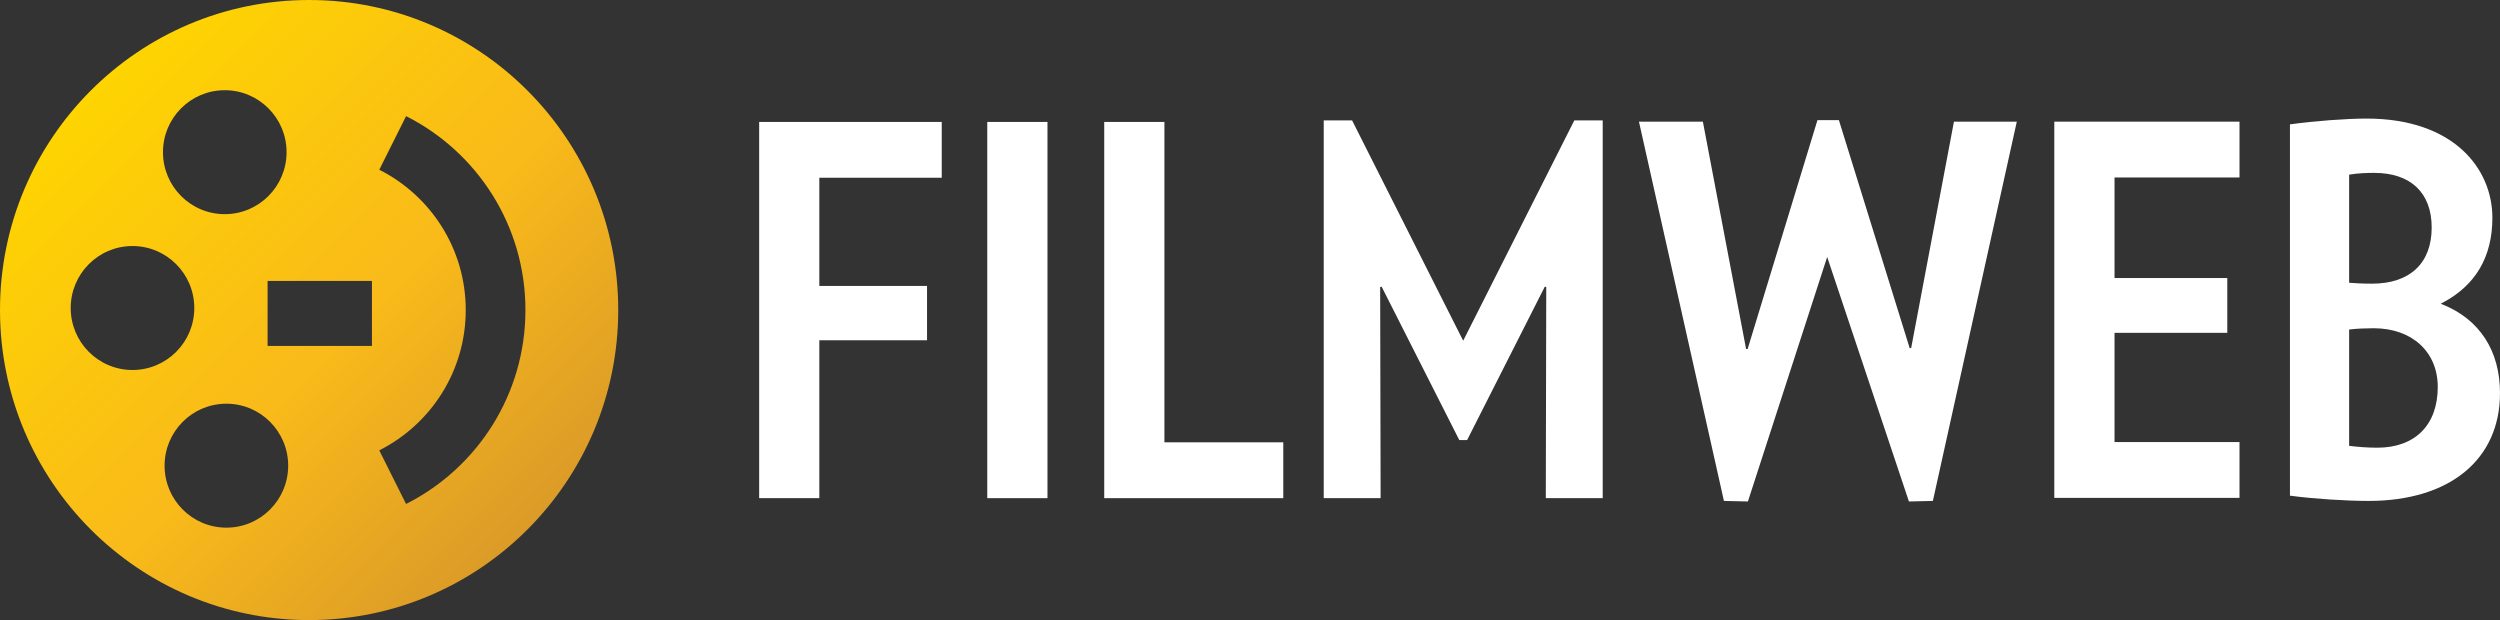 <svg enable-background="new 0 0 254 63" viewBox="0 0 254 63" xmlns="http://www.w3.org/2000/svg" xmlns:xlink="http://www.w3.org/1999/xlink"><rect x="0" y="0" width="254" height="63" fill="#333333" stroke="none"/><linearGradient id="a" gradientUnits="userSpaceOnUse" x1="53.648" x2="9.165" y1="53.742" y2="9.259"><stop offset="0" stop-color="#db9b28"/><stop offset=".43" stop-color="#f9ba1a"/><stop offset="1" stop-color="#fed401"/></linearGradient><path d="m31.409 0c-17.35 0-31.409 14.102-31.409 31.5 0 17.4 14.059 31.5 31.409 31.5 17.341 0 31.404-14.1 31.404-31.5 0-17.398-14.062-31.5-31.404-31.5zm-8.573 9.165c3.467 0 6.279 2.819 6.279 6.297s-2.811 6.297-6.279 6.297c-3.467 0-6.278-2.819-6.278-6.297-.001-3.478 2.811-6.297 6.278-6.297zm-15.653 22.129c0-3.478 2.811-6.297 6.278-6.297s6.279 2.819 6.279 6.297-2.811 6.297-6.279 6.297-6.278-2.819-6.278-6.297zm15.818 22.316c-3.467 0-6.279-2.819-6.279-6.297s2.811-6.297 6.279-6.297 6.278 2.819 6.278 6.297-2.811 6.297-6.278 6.297zm14.789-18.465h-10.603v-6.605h10.603zm3.467 16.058-2.723-5.447c5.205-2.623 8.785-8.013 8.785-14.255s-3.58-11.632-8.785-14.256l2.723-5.447c7.189 3.622 12.127 11.082 12.127 19.702 0 8.622-4.937 16.081-12.127 19.703z" fill="url(#a)"/><g fill="#fff"><path d="m94.187 29.052h-10.944v-10.995h12.437v-5.669h-18.549v38.225h6.112v-16.044h10.944z"/><path d="m100.306 12.388h6.117v38.225h-6.117z"/><path d="m112.189 12.388v38.225h18.192v-5.674h-12.077v-32.551z"/><path d="m198.521 12.361-4.346 23.001-.151.008-7.193-23.166h-2.177l-7.096 23.26-.155-.008-4.391-23.095h-6.494l8.634 38.533 2.435.056 8.055-24.842.075.225 8.23 24.617 2.433-.056 8.528-38.533z"/><path d="m227.533 18.031v-5.67h-18.815v38.224h18.815v-5.671h-12.697v-11.098h11.457v-5.567h-11.457v-10.218z"/><path d="m248.137 30.923-.162-.065.155-.079c3.382-1.77 5.096-4.681 5.096-8.649 0-5.018-3.953-10.083-12.79-10.083-2.029 0-5.324.246-7.652.573l-.125.017v37.721l.125.017c2.248.301 5.555.519 7.863.519 8.237 0 13.353-4.196 13.353-10.96 0-4.299-2.081-7.501-5.863-9.011zm-9.465-13.175.068-.014c.808-.141 1.794-.17 2.476-.17 3.711 0 5.843 2.023 5.843 5.551 0 3.623-2.207 5.705-6.053 5.705-1.05 0-1.931-.059-2.259-.086l-.075-.007zm2.855 27.738c-1.109 0-2.125-.1-2.787-.179l-.068-.008v-11.818l.068-.008c.635-.086 1.696-.124 2.422-.124 3.898 0 6.514 2.397 6.514 5.964 0 3.864-2.299 6.173-6.149 6.173z"/><path d="m157.054 50.613h5.781v-38.38h-2.885l-11.29 22.383-.073-.141-11.215-22.242h-2.881v38.38h5.775l.004-.144-.046-21.309.149-.034 7.892 15.587h.792l7.894-15.587.149.034-.046 21.312z"/></g></svg>